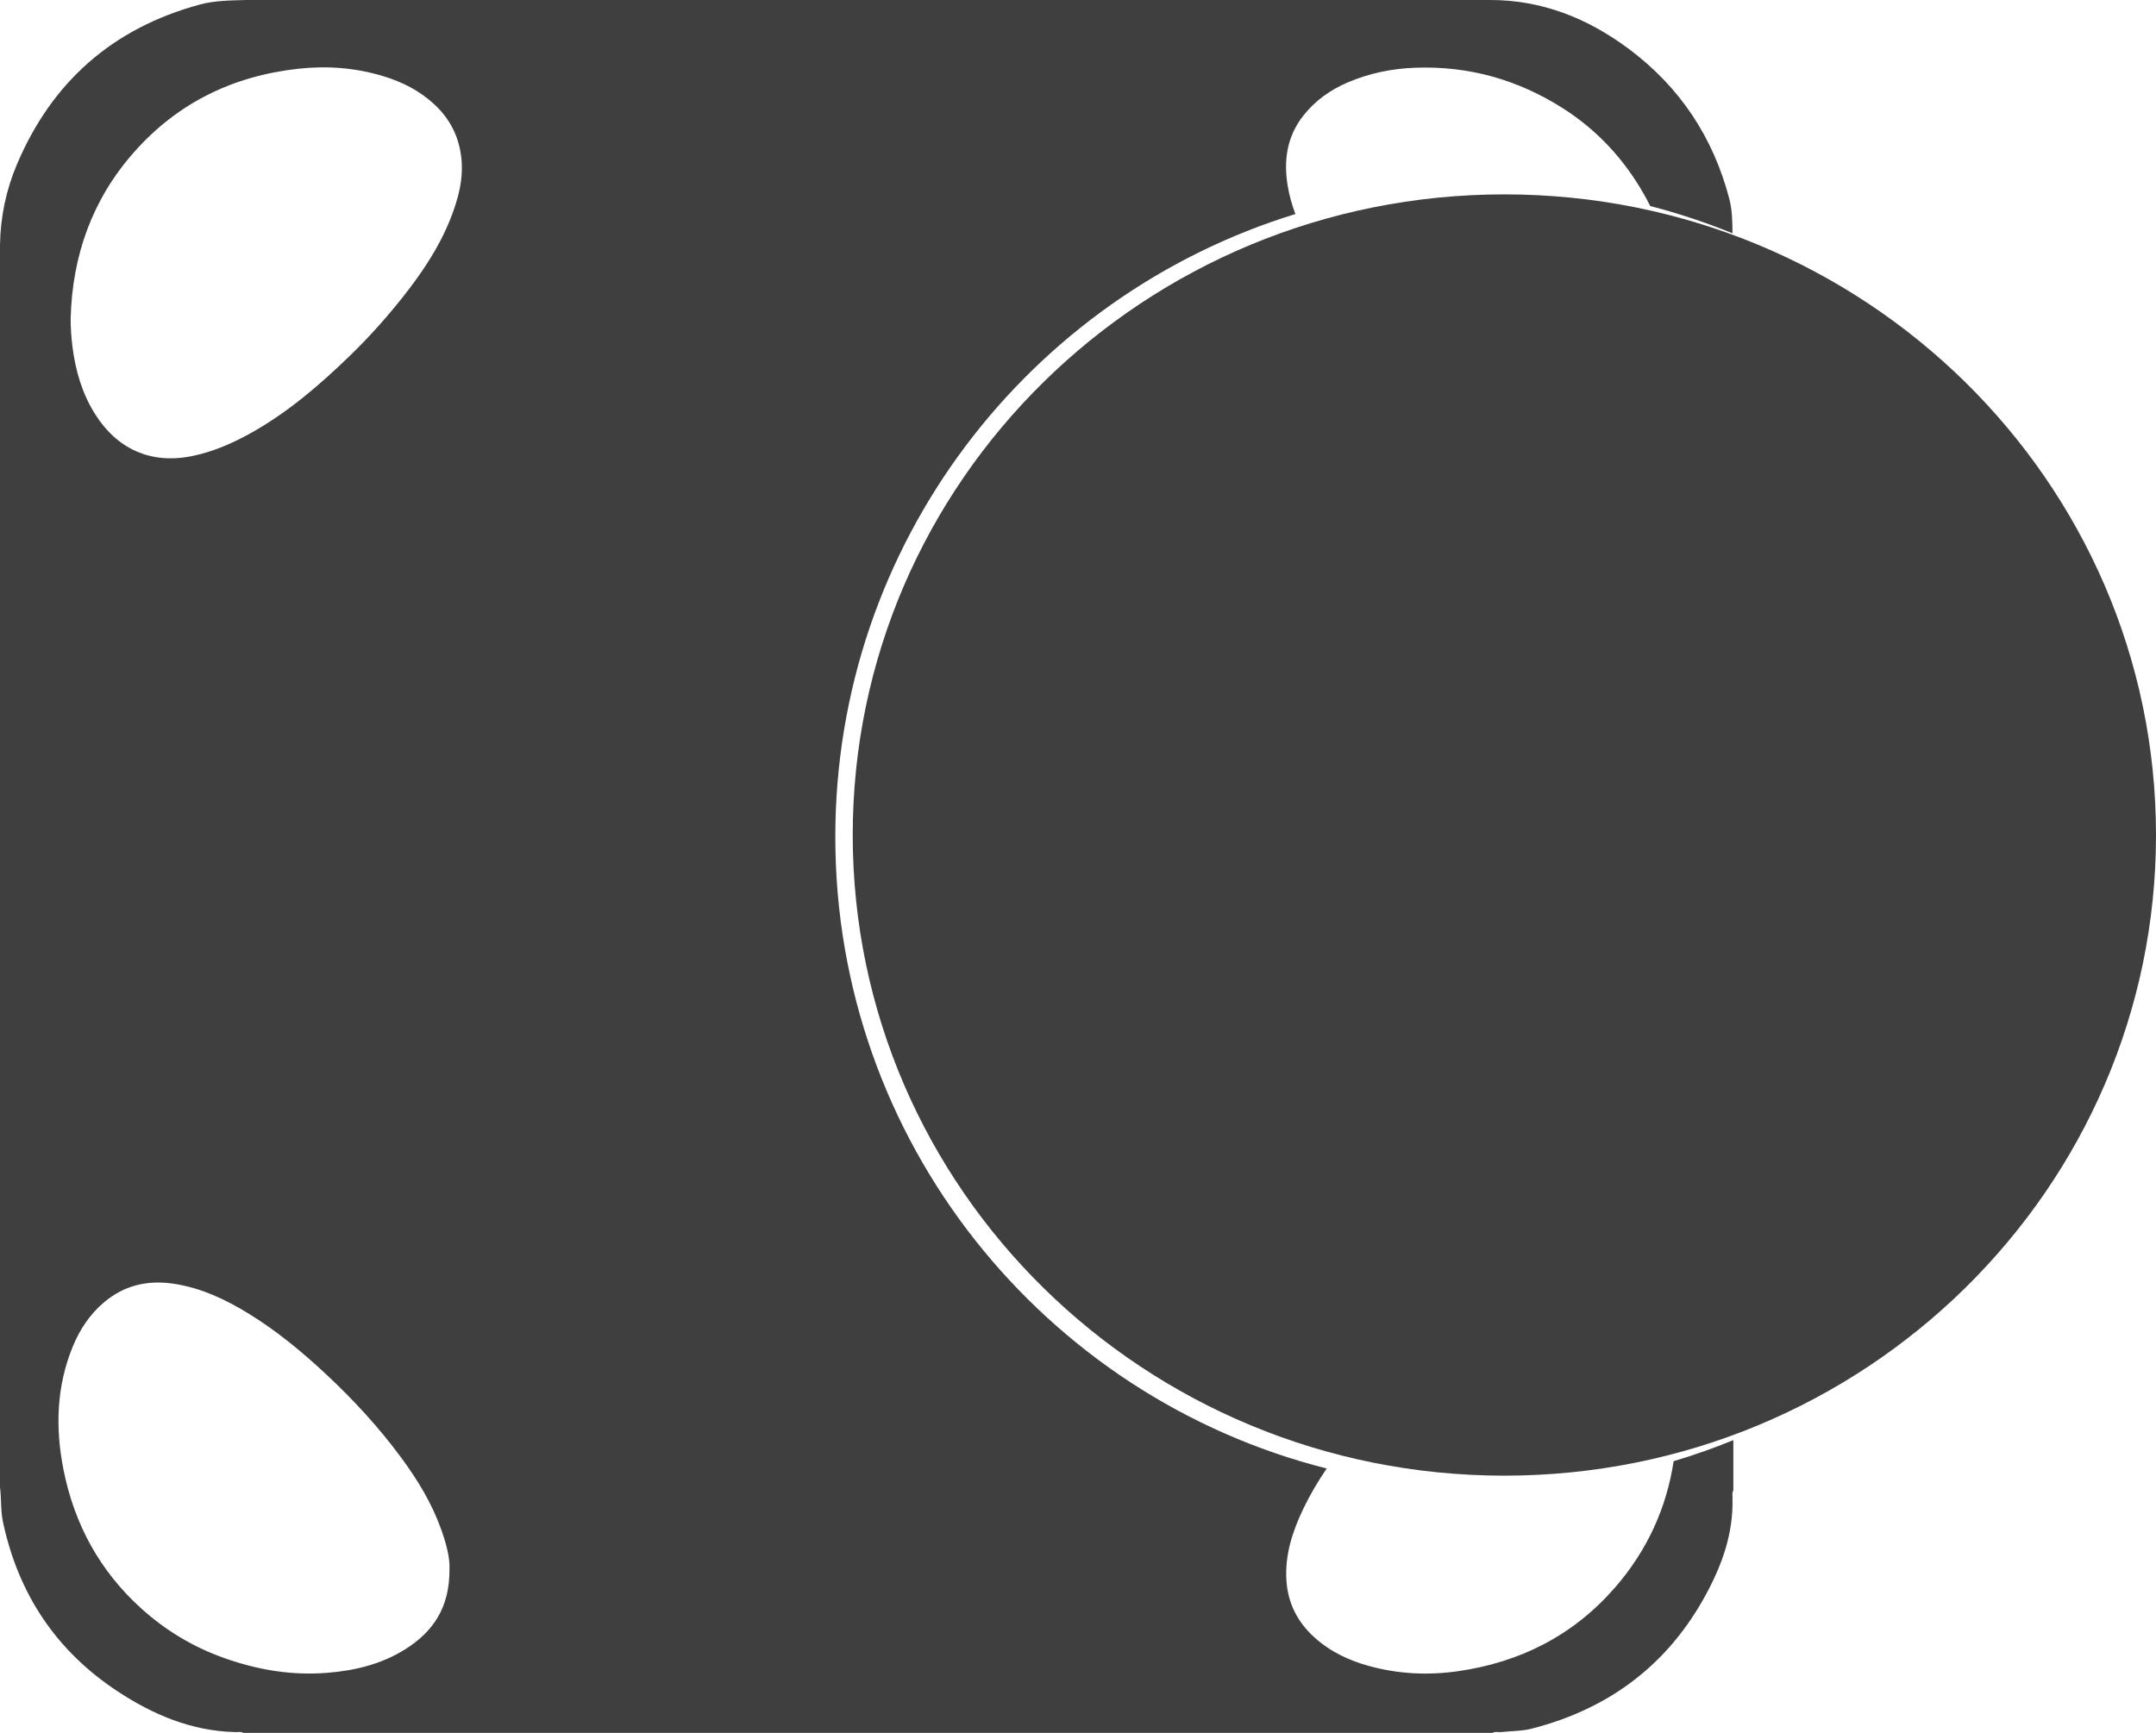 <?xml version="1.0" encoding="UTF-8" standalone="no"?>
<!DOCTYPE svg PUBLIC "-//W3C//DTD SVG 1.1//EN" "http://www.w3.org/Graphics/SVG/1.1/DTD/svg11.dtd">
<svg xmlns="http://www.w3.org/2000/svg" xmlns:xlink="http://www.w3.org/1999/xlink" version="1.1" width="618.84pt" height="497.518pt" viewBox="0 0 618.84 497.518">
<g enable-background="new">
<g id="Layer-1" data-name="Layer 1">
<clipPath id="cp0">
<path transform="matrix(1,0,0,-1,0,497.518)" d="M 0 497.518 L 618.84 497.518 L 618.84 0 L 0 0 Z "/>
</clipPath>
<g clip-path="url(#cp0)">
<path transform="matrix(1,0,0,-1,431.799,55.807)" d="M 0 0 C 103.3 0 187.04 -82.348 187.04 -183.928 C 187.04 -285.508 103.3 -367.856 0 -367.856 C -103.299 -367.856 -187.04 -285.508 -187.04 -183.928 C -187.04 -82.348 -103.299 0 0 0 " fill="#403f3f"/>
<path transform="matrix(1,0,0,-1,129.258,62.889)" d="M 0 0 C -3.271 -8.226 -8.179 -15.496 -13.646 -22.405 C -18.356 -28.357 -23.416 -34.002 -28.865 -39.278 C -37.539 -47.673 -46.66 -55.53 -57.269 -61.446 C -62.578 -64.406 -68.096 -66.816 -74.126 -68.05 C -86.075 -70.496 -95.725 -65.917 -101.974 -55.987 C -105.682 -50.097 -107.585 -43.536 -108.462 -36.656 C -108.806 -33.962 -108.974 -31.265 -108.979 -28.536 C -108.501 -10.443 -102.781 5.69 -90.685 19.315 C -78.155 33.429 -62.283 41.102 -43.605 43.156 C -35.349 44.064 -27.223 43.437 -19.262 41.025 C -13.778 39.365 -8.736 36.806 -4.538 32.883 C -.278 28.904 2.33 24.011 3.094 18.117 C 3.924 11.724 2.303 5.79 0 0 M -.247 -387.617 C -.158 -398.673 -4.985 -405.683 -13.127 -410.734 C -19.926 -414.952 -27.449 -416.745 -35.342 -417.382 C -45.618 -418.213 -55.505 -416.51 -65.14 -413.051 C -73.875 -409.916 -81.684 -405.225 -88.589 -399.013 C -100.579 -388.228 -107.916 -374.761 -111.029 -359.074 C -113.41 -347.078 -113.084 -335.133 -108.327 -323.608 C -106.316 -318.734 -103.446 -314.434 -99.413 -311.016 C -93.569 -306.063 -86.764 -304.542 -79.276 -305.692 C -71.483 -306.888 -64.521 -310.186 -57.891 -314.255 C -49.836 -319.2 -42.594 -325.185 -35.693 -331.628 C -27.747 -339.047 -20.422 -347.004 -13.979 -355.764 C -9.283 -362.148 -5.209 -368.891 -2.554 -376.398 C -1.142 -380.388 -.073 -384.47 -.247 -387.617 M 368.261 -350.579 C 362.681 -352.86 356.967 -354.878 351.132 -356.621 C 349.069 -370.104 343.536 -382.31 334.219 -392.988 C 322.318 -406.628 307.103 -414.364 289.196 -416.921 C 280.63 -418.145 272.202 -417.732 263.85 -415.463 C 257.913 -413.85 252.461 -411.266 247.91 -407.103 C 243.208 -402.804 240.44 -397.492 239.994 -390.997 C 239.484 -383.593 241.697 -376.876 244.797 -370.354 C 246.739 -366.271 249.025 -362.416 251.548 -358.72 C 170.49 -338.223 110.502 -264.813 110.502 -177.385 C 110.502 -93.221 166.094 -22.047 242.561 1.436 C 241.572 4.083 240.789 6.811 240.328 9.655 C 239.15 16.925 240.155 23.74 244.841 29.695 C 248.222 33.99 252.546 37.057 257.539 39.205 C 263.764 41.883 270.28 43.206 277.051 43.447 C 292.338 43.991 306.381 40.026 319.253 31.861 C 329.155 25.581 336.894 17.211 342.66 7.025 C 343.274 5.94 343.851 4.841 344.404 3.734 C 352.506 1.644 360.39 -.987 368.029 -4.097 C 368.025 -4.057 368.025 -4.017 368.02 -3.978 C 367.986 -.707 367.945 2.591 367.118 5.76 C 362.497 23.487 352.899 37.948 338.199 48.893 C 326.366 57.703 313.208 62.949 298.237 62.889 C 179.3 62.889 60.358 62.889 -58.591 62.889 C -63.064 62.753 -67.555 62.766 -71.908 61.584 C -96.875 54.811 -114.355 39.447 -124.42 15.645 C -127.536 8.278 -129.126 .571 -129.258 -7.426 C -129.256 -126.306 -129.256 -245.192 -129.257 -364.083 C -128.839 -367.411 -129.1 -370.792 -128.4 -374.085 C -124 -394.78 -113.084 -411.155 -95.409 -422.759 C -85.285 -429.406 -74.299 -434.075 -61.892 -434.388 C -61.07 -434.5 -60.203 -434.138 -59.418 -434.629 L 299.141 -434.629 C 299.927 -434.138 300.796 -434.5 301.619 -434.388 C 304.542 -434.067 307.502 -434.15 310.386 -433.412 C 332.683 -427.699 349.609 -414.975 360.542 -394.641 C 365.075 -386.209 368.255 -377.291 368.02 -367.49 C 368.131 -366.672 367.771 -365.809 368.261 -365.03 Z " fill="#403f3f"/>
</g>
</g>
</g>
</svg>
